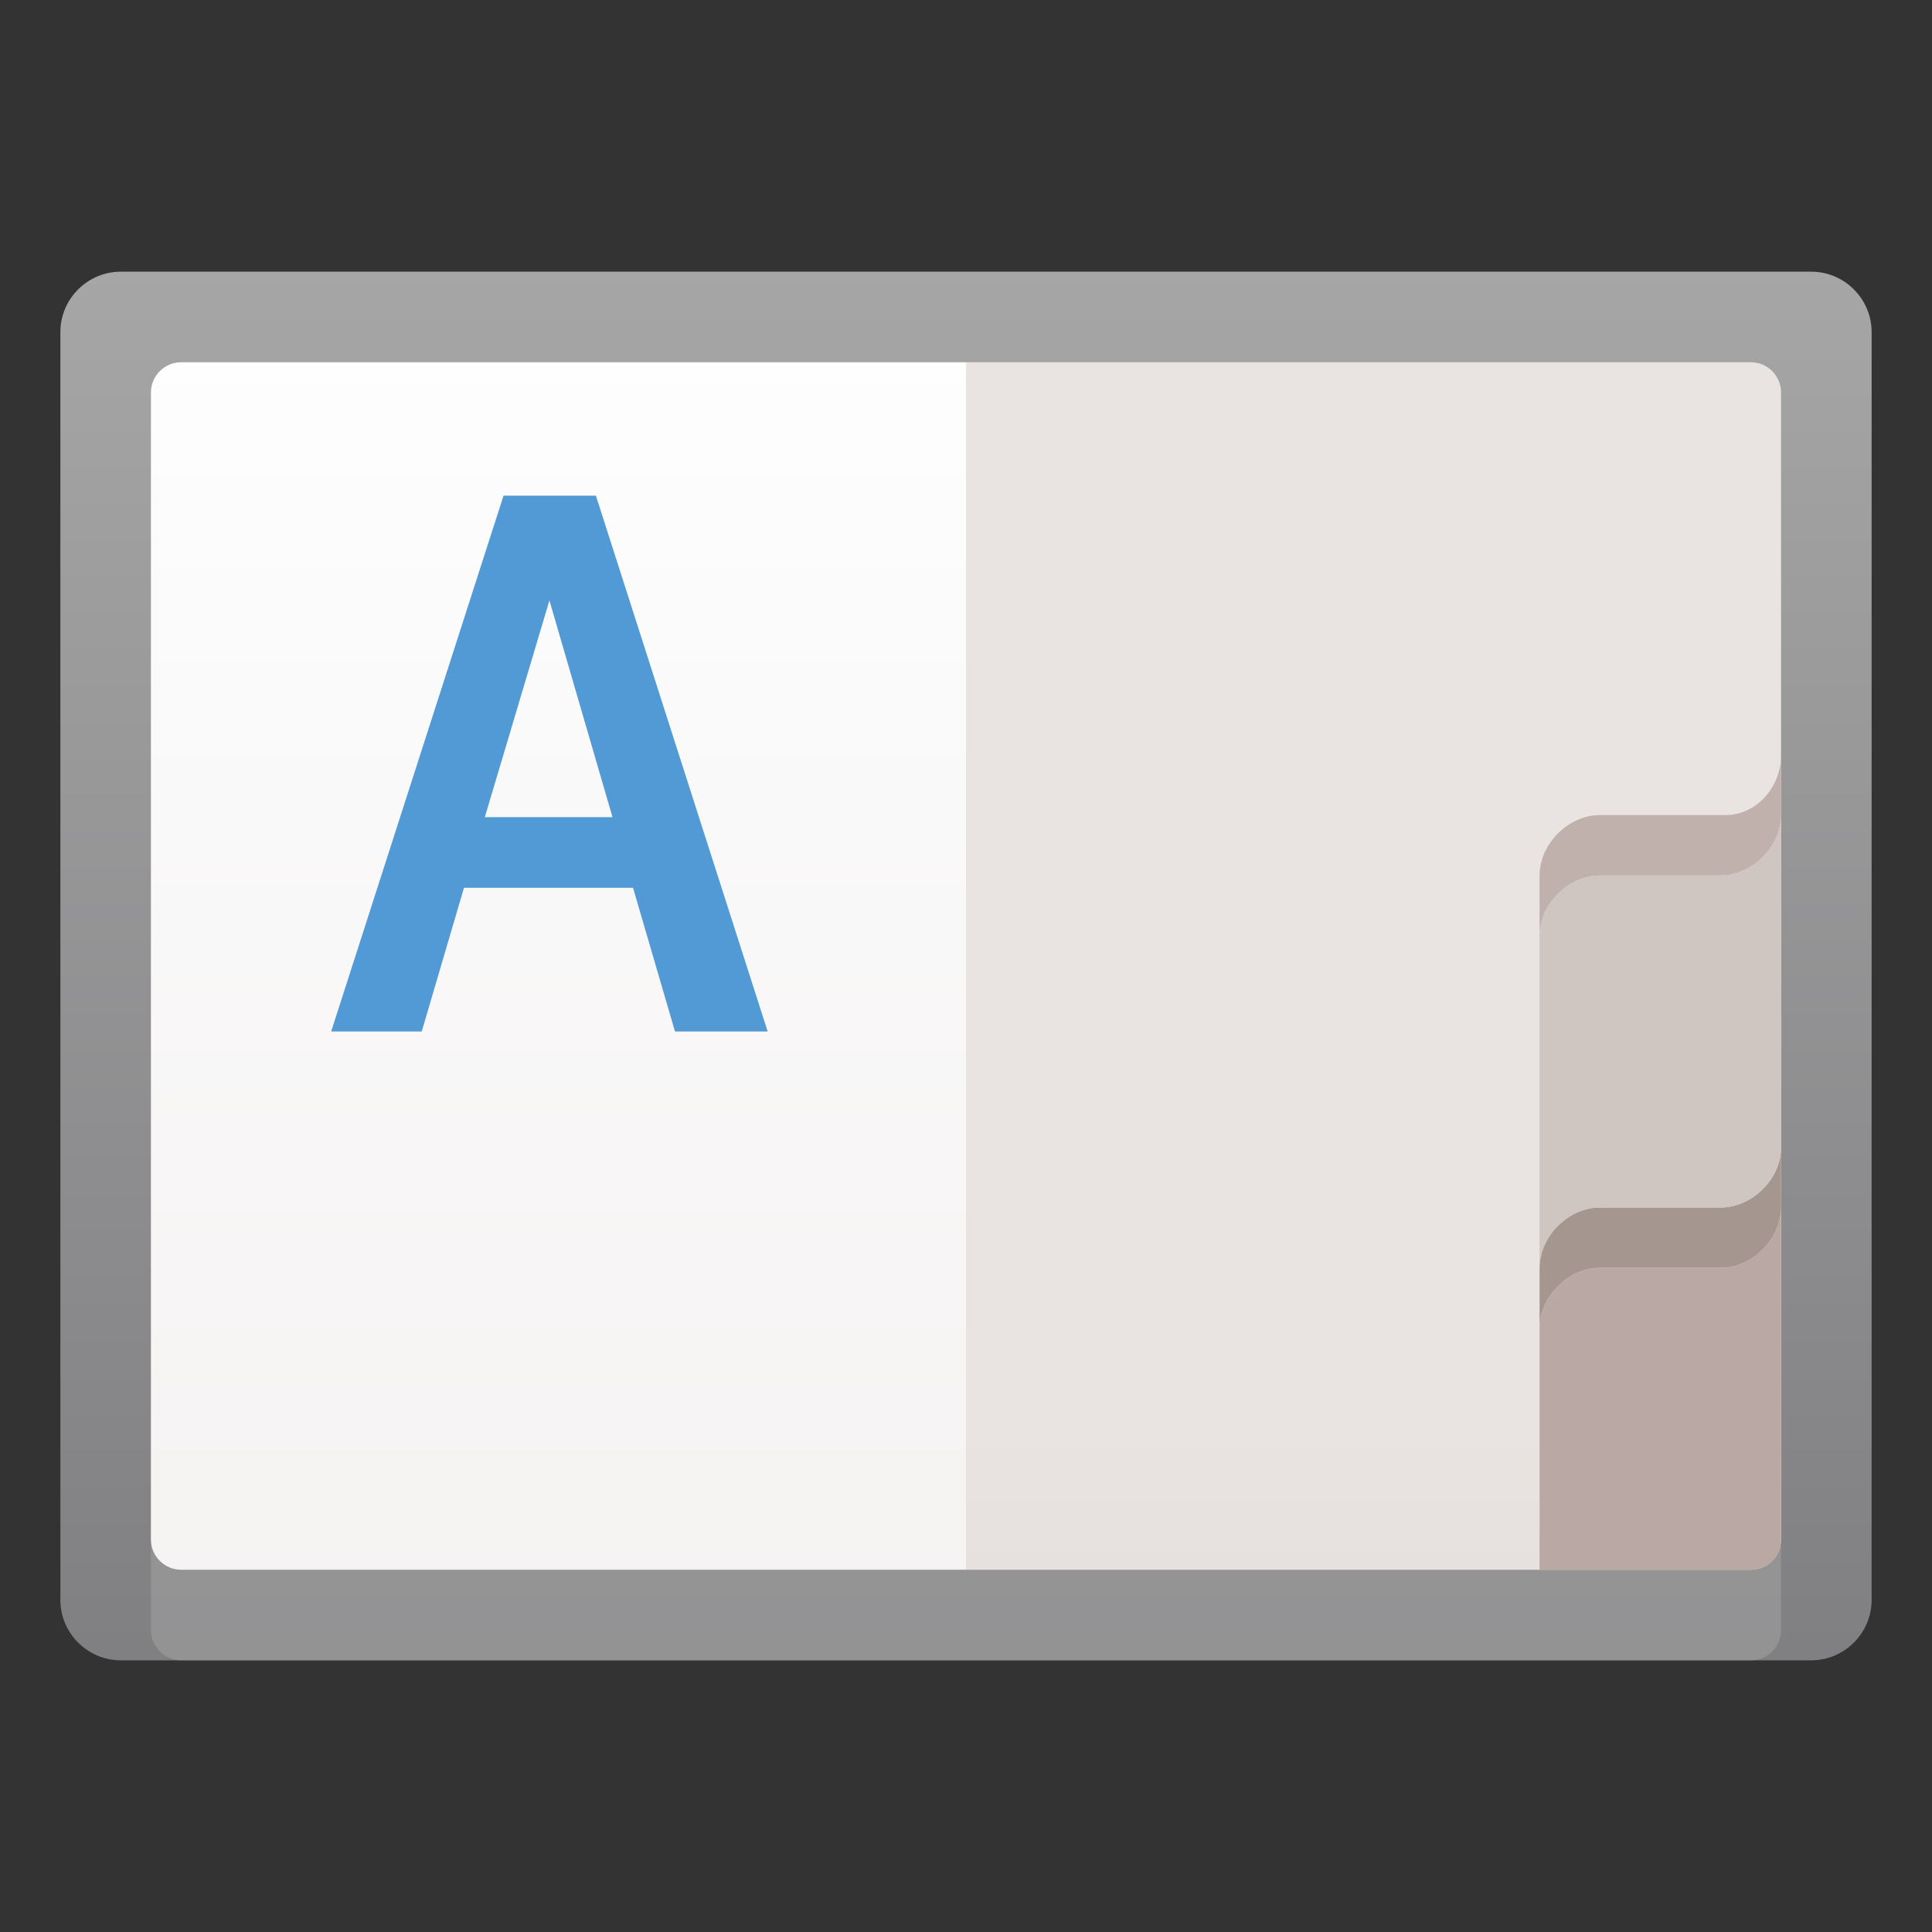 <?xml version="1.0" encoding="utf-8"?>
<!-- Generator: Adobe Illustrator 19.1.0, SVG Export Plug-In . SVG Version: 6.00 Build 0)  -->
<svg version="1.1" id="Icons" xmlns="http://www.w3.org/2000/svg" xmlns:xlink="http://www.w3.org/1999/xlink" x="0px" y="0px"
	 width="64px" height="64px" viewBox="0 0 64 64" enable-background="new 0 0 64 64" xml:space="preserve">
<rect x="0" y="0" width="64" height="64" fill="#333333" stroke="none"/>
<g>
	<linearGradient id="SVGID_1_" gradientUnits="userSpaceOnUse" x1="32.003" y1="8.85" x2="32.003" y2="54.69">
		<stop  offset="0" style="stop-color:#A6A6A6"/>
		<stop  offset="1" style="stop-color:#808083"/>
	</linearGradient>
	<path fill="url(#SVGID_1_)" d="M62,53c0,1.1-0.9,2-2,2H4c-1.1,0-2-0.9-2-2V11c0-1.1,0.9-2,2-2h56c1.1,0,2,0.9,2,2V53z"/>
	<g opacity="0.5">
		<path fill="#A6A6A6" d="M59,54c0,0.55-0.45,1-1,1H6c-0.55,0-1-0.45-1-1V15c0-0.55,0.45-1,1-1h52c0.55,0,1,0.45,1,1V54z"/>
	</g>
	<linearGradient id="SVGID_2_" gradientUnits="userSpaceOnUse" x1="18.503" y1="257.742" x2="18.503" y2="8.028">
		<stop  offset="0" style="stop-color:#E4DDDB"/>
		<stop  offset="0.367" style="stop-color:#E6E0DE"/>
		<stop  offset="0.66" style="stop-color:#EEE9E8"/>
		<stop  offset="0.926" style="stop-color:#FAF9F9"/>
		<stop  offset="1" style="stop-color:#FFFFFF"/>
	</linearGradient>
	<path fill="url(#SVGID_2_)" d="M32,12H6c-0.55,0-1,0.45-1,1v38c0,0.55,0.45,1,1,1h26"/>
	<linearGradient id="SVGID_3_" gradientUnits="userSpaceOnUse" x1="45.503" y1="67.75" x2="45.503" y2="14.485">
		<stop  offset="0" style="stop-color:#DDD6D3"/>
		<stop  offset="0.388" style="stop-color:#E9E4E2"/>
		<stop  offset="1" style="stop-color:#E9E4E2"/>
	</linearGradient>
	<path fill="url(#SVGID_3_)" d="M32,52h26c0.55,0,1-0.45,1-1V13c0-0.55-0.45-1-1-1H32"/>
	<path fill="#C0B1AD" d="M57.16,27H53c-1.05,0-2,0.96-2,2v2c0-1.04,0.95-2,2-2h4c1.05,0,2-0.96,2-2v-2
		C59.01,26.04,58.21,27,57.16,27z"/>
	<path fill="#A69690" d="M57,40h-4c-1.05,0-2,0.96-2,2v2c0-1.04,0.95-2,2-2h4c1.05,0,2-0.96,2-2v-2C59.01,39.04,58.05,40,57,40z"/>
	<path fill="#B9A8A4" d="M59,51V40c0,1.04-0.95,2-2,2h-4c-1.05,0-2,0.96-2,2v8h7C58.55,52,59,51.55,59,51z"/>
	<path fill="#CFC5C1" d="M51,31c0-1.04,0.95-2,2-2h4c1.05,0,2-0.96,2-2v11c0,1.04-0.96,2-2,2h-4c-1.05,0-2,0.96-2,2V31z"/>
	<g>
		<path fill="#529AD6" d="M16.68,16.42h3.06l5.69,17.75h-3.07l-1.39-4.76h-5.6l-1.4,4.76h-3L16.68,16.42z M16.06,27.07h4.23
			l-2.09-7.18L16.06,27.07z"/>
	</g>
</g>
</svg>

